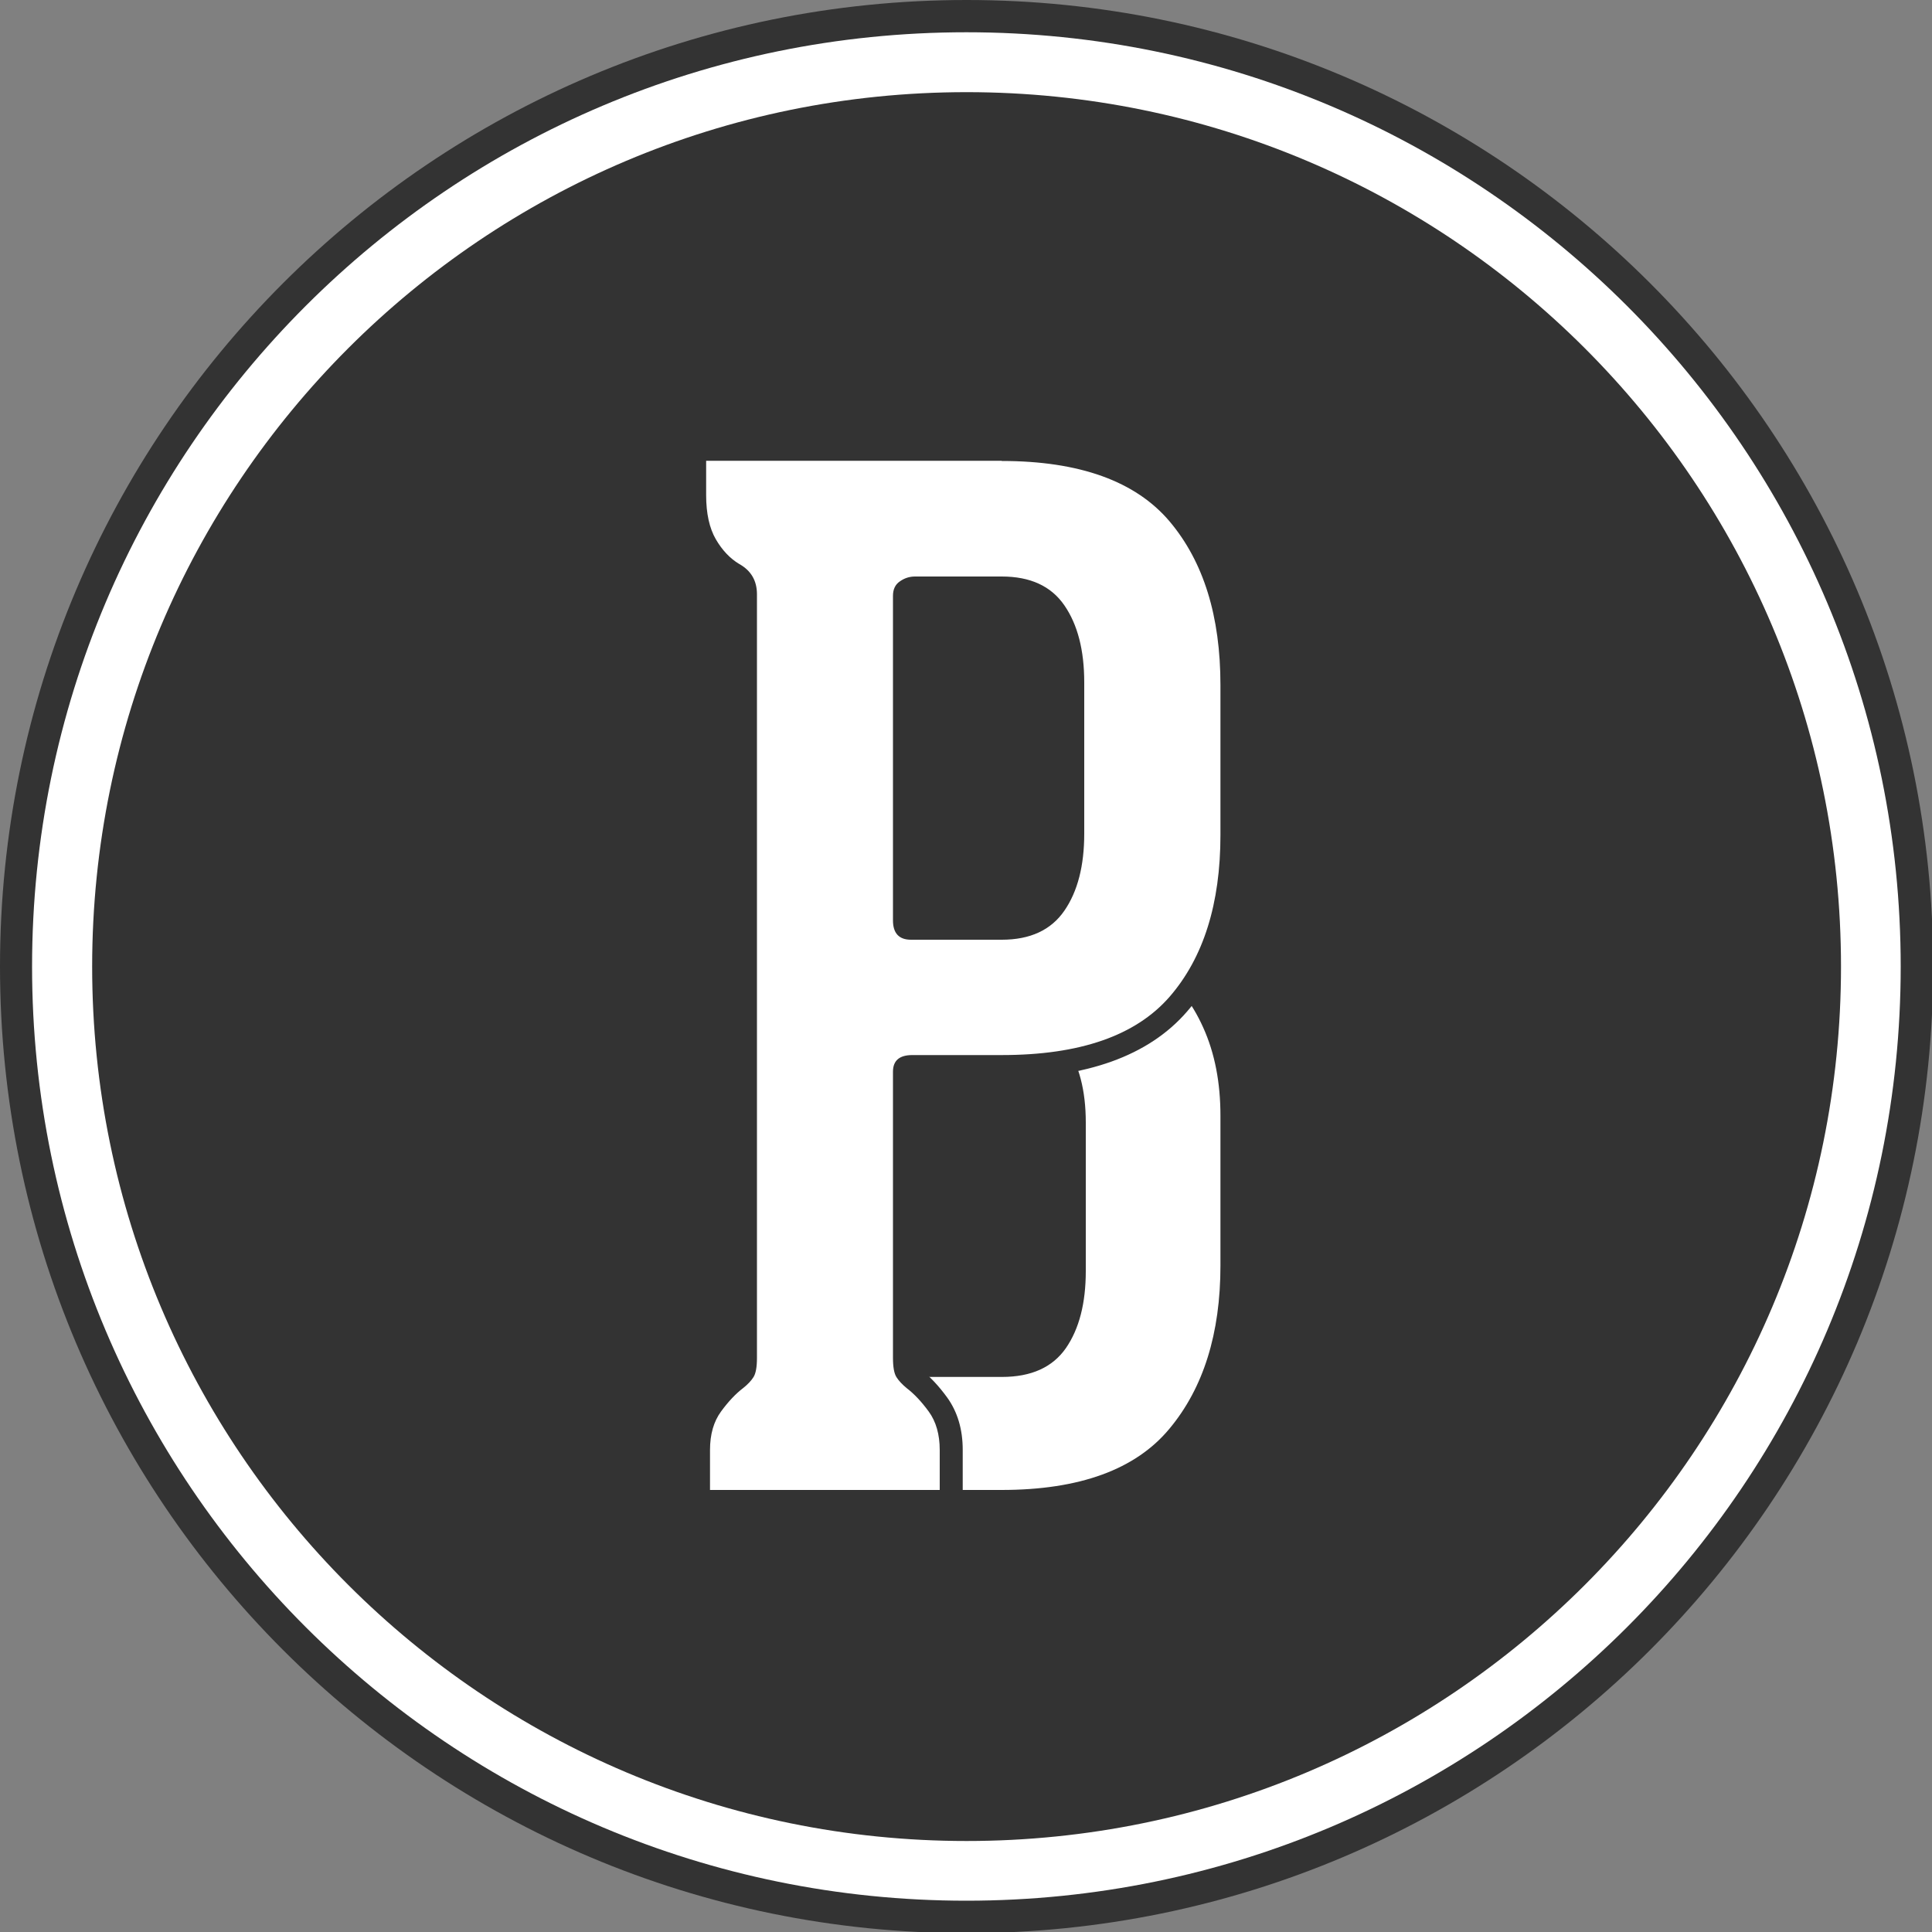 <?xml version="1.0" encoding="utf-8"?>
<!-- Generator: Adobe Illustrator 18.1.1, SVG Export Plug-In . SVG Version: 6.00 Build 0)  -->
<svg version="1.1" id="Ebene_1" xmlns="http://www.w3.org/2000/svg" xmlns:xlink="http://www.w3.org/1999/xlink" x="0px" y="0px"
	 viewBox="0 0 1000 1000" enable-background="new 0 0 1000 1000" xml:space="preserve">
<rect x="0" y="0" width="1000" height="1000" fill="#808080" stroke="none"/>
<path fill="#333333" d="M1000.6,500.3c0,276.3-224,500.3-500.3,500.3C224,1000.6,0,776.6,0,500.3C0,224,224,0,500.3,0
	C776.6,0,1000.6,224,1000.6,500.3z"/>
<path fill="#FFFFFF" d="M983.8,500.3c0,267.1-216.5,483.5-483.6,483.5c-267.1,0-483.6-216.5-483.6-483.5
	c0-267.1,216.5-483.6,483.6-483.6C767.3,16.7,983.8,233.2,983.8,500.3z"/>
<path fill="#333333" d="M952.9,500.3c0,249.9-202.6,452.6-452.6,452.6c-250,0-452.6-202.6-452.6-452.6
	c0-250,202.6-452.6,452.6-452.6C750.2,47.7,952.9,250.3,952.9,500.3z"/>
<g>
	<path fill="#FFFFFF" d="M597.6,499.9c10.9,8.1,19.3,18.8,25.2,32c6,13.3,8.9,28.5,8.9,45.6v77.6c0,35.1-8.8,63.3-26.4,84.4
		c-17.5,21.1-46.5,31.7-86.9,31.7H367.6v-21.3c0-9.5,1.3-16.9,3.9-22.1c2.6-5.2,6.3-9,11-11.4c2.4-0.9,4.5-2.7,6.4-5.4
		c1.9-2.6,2.9-6,2.9-10.3V309.8c0-6.6-2.9-11.7-8.6-14.9c-10.5-4.8-15.7-17.3-15.7-37.8v-18.5h143.8c40.4,0,69.3,10.3,86.9,31
		c17.6,20.7,26.4,48.6,26.4,83.7v62.7c0,14.7-2.5,27.8-7.5,39.1c-5,11.4-12,21.1-21,29.2c-2.4,2.4-3.6,5-3.6,7.8
		C592.6,494.9,594.2,497.5,597.6,499.9z M462.3,457.9c0,6.2,3.1,9.2,9.3,9.2h39.9c14.7,0,25.6-4.9,32.8-14.6
		c7.1-9.7,10.7-22.9,10.7-39.5v-58.4c0-16.6-3.5-29.9-10.7-39.9c-7.1-10-18-15-32.8-15h-39.1c-3.3,0-5.8,1.1-7.5,3.2
		c-1.7,2.1-2.5,4.6-2.5,7.5V457.9z M562,581c0-16.6-3.5-29.9-10.3-39.9c-6.9-10-17.9-14.9-33.1-14.9h-46.3c-6.7,0-10,3.3-10,10
		v166.6c0,6.6,3.3,9.9,10,9.9h46.3c15.2,0,26.2-5,33.1-14.9c6.9-10,10.3-23.3,10.3-39.9V581z"/>
</g>
<rect x="438.5" y="282.5" fill="#333333" width="134" height="216"/>
<g>
	<g>
		<path fill="#FFFFFF" d="M361.5,777.1v-26.7c0-9.3,2.3-17.2,6.8-23.5c4.1-5.6,8.3-10.1,12.6-13.3c1.8-1.4,3.1-2.8,3.9-4.1
			c0-0.1,0.8-1.4,0.8-6.8V307.6c0-4.9-1.9-8.1-6.1-10.4l-0.1-0.1l-0.1-0.1c-5.7-3.4-10.4-8.4-14.2-15c-3.8-6.6-5.8-15.3-5.8-25.8
			v-23.8h159.1c42,0,72.8,11.3,91.4,33.5c18.4,21.9,27.7,51.7,27.7,88.6v77.6c0,36.9-9.4,66.4-27.8,87.6
			c-18.7,21.4-49.4,32.3-91.4,32.3h-46.3c-4,0-4,0.9-4,2.6v148.1c0,5.3,0.8,6.7,0.9,6.8c0.6,0.9,1.7,2.3,3.9,4.1
			c4.2,3.2,8.5,7.7,12.6,13.3c4.6,6.3,6.9,14.2,6.9,23.5v26.7H361.5z M473.6,304.4c-1.6,0-3,0.4-4.4,1.4c-0.4,0.3-1,0.7-1,2.6v168
			c0,4,1,4,3.3,4h47c12.7,0,21.7-4,27.4-12.4c6.1-8.9,9.2-21.2,9.2-36.5v-78.3c0-15.3-3.1-27.6-9.2-36.5
			c-5.7-8.3-14.7-12.4-27.4-12.4H473.6z"/>
		<path fill="#333333" d="M518.5,238.6c40.3,0,69.3,10.5,86.9,31.3c17.6,20.9,26.3,49.1,26.3,84.7v77.6c0,35.6-8.8,63.5-26.3,83.7
			c-17.6,20.2-46.5,30.2-86.9,30.2h-46.3c-6.6,0-10,2.8-10,8.6v148.1c0,4.8,0.6,8.1,1.8,10c1.2,1.9,3,3.8,5.3,5.7
			c3.8,2.9,7.6,6.9,11.4,12.1c3.8,5.2,5.7,11.9,5.7,19.9v20.7H367.5v-20.7c0-8.1,1.9-14.7,5.7-19.9c3.8-5.2,7.6-9.2,11.4-12.1
			c2.4-1.9,4.2-3.8,5.4-5.7c1.2-1.9,1.8-5.2,1.8-10V307.6c0-7.1-3.1-12.3-9.2-15.7c-4.7-2.8-8.8-7.1-12.1-12.8
			c-3.3-5.7-5-13.3-5-22.8v-17.8H518.5 M471.5,486.4h47c14.7,0,25.5-5,32.4-15c6.9-10,10.3-23.3,10.3-39.9v-78.3
			c0-16.6-3.4-29.9-10.3-39.9c-6.9-10-17.7-14.9-32.4-14.9h-44.9c-2.8,0-5.4,0.8-7.8,2.5c-2.4,1.6-3.6,4.1-3.6,7.5v168
			C462.2,483,465.3,486.4,471.5,486.4 M518.5,226.6H365.4h-12v12v17.8c0,11.7,2.2,21.2,6.6,28.8c4.3,7.4,9.8,13.1,16.3,17.1l0.2,0.1
			l0.2,0.1c2,1.1,2.9,2.1,2.9,5.1v395.2c0,2.3-0.2,3.5-0.3,4c-0.4,0.5-1,1.2-2.2,2.1c-4.7,3.6-9.2,8.4-13.7,14.5
			c-5.3,7.3-8,16.4-8,27v20.7v12h12h118.9h12v-12v-20.7c0-10.6-2.7-19.6-8-27c-4.5-6.2-9-10.9-13.7-14.6c-1.2-1-1.9-1.7-2.2-2.1
			c-0.1-0.5-0.3-1.8-0.3-4.1V558.1h44.3c43.8,0,76.1-11.6,95.9-34.4c19.4-22.3,29.3-53.1,29.3-91.5v-77.6c0-38.3-9.8-69.4-29.1-92.5
			C594.6,238.5,562.3,226.6,518.5,226.6L518.5,226.6z M474.2,310.4h44.3c14.1,0,19.6,5.6,22.5,9.8c5.4,7.9,8.2,19,8.2,33v78.3
			c0,14-2.8,25.2-8.2,33.1c-6,8.7-15.7,9.8-22.5,9.8h-44.3V310.4L474.2,310.4z"/>
	</g>
</g>
</svg>
